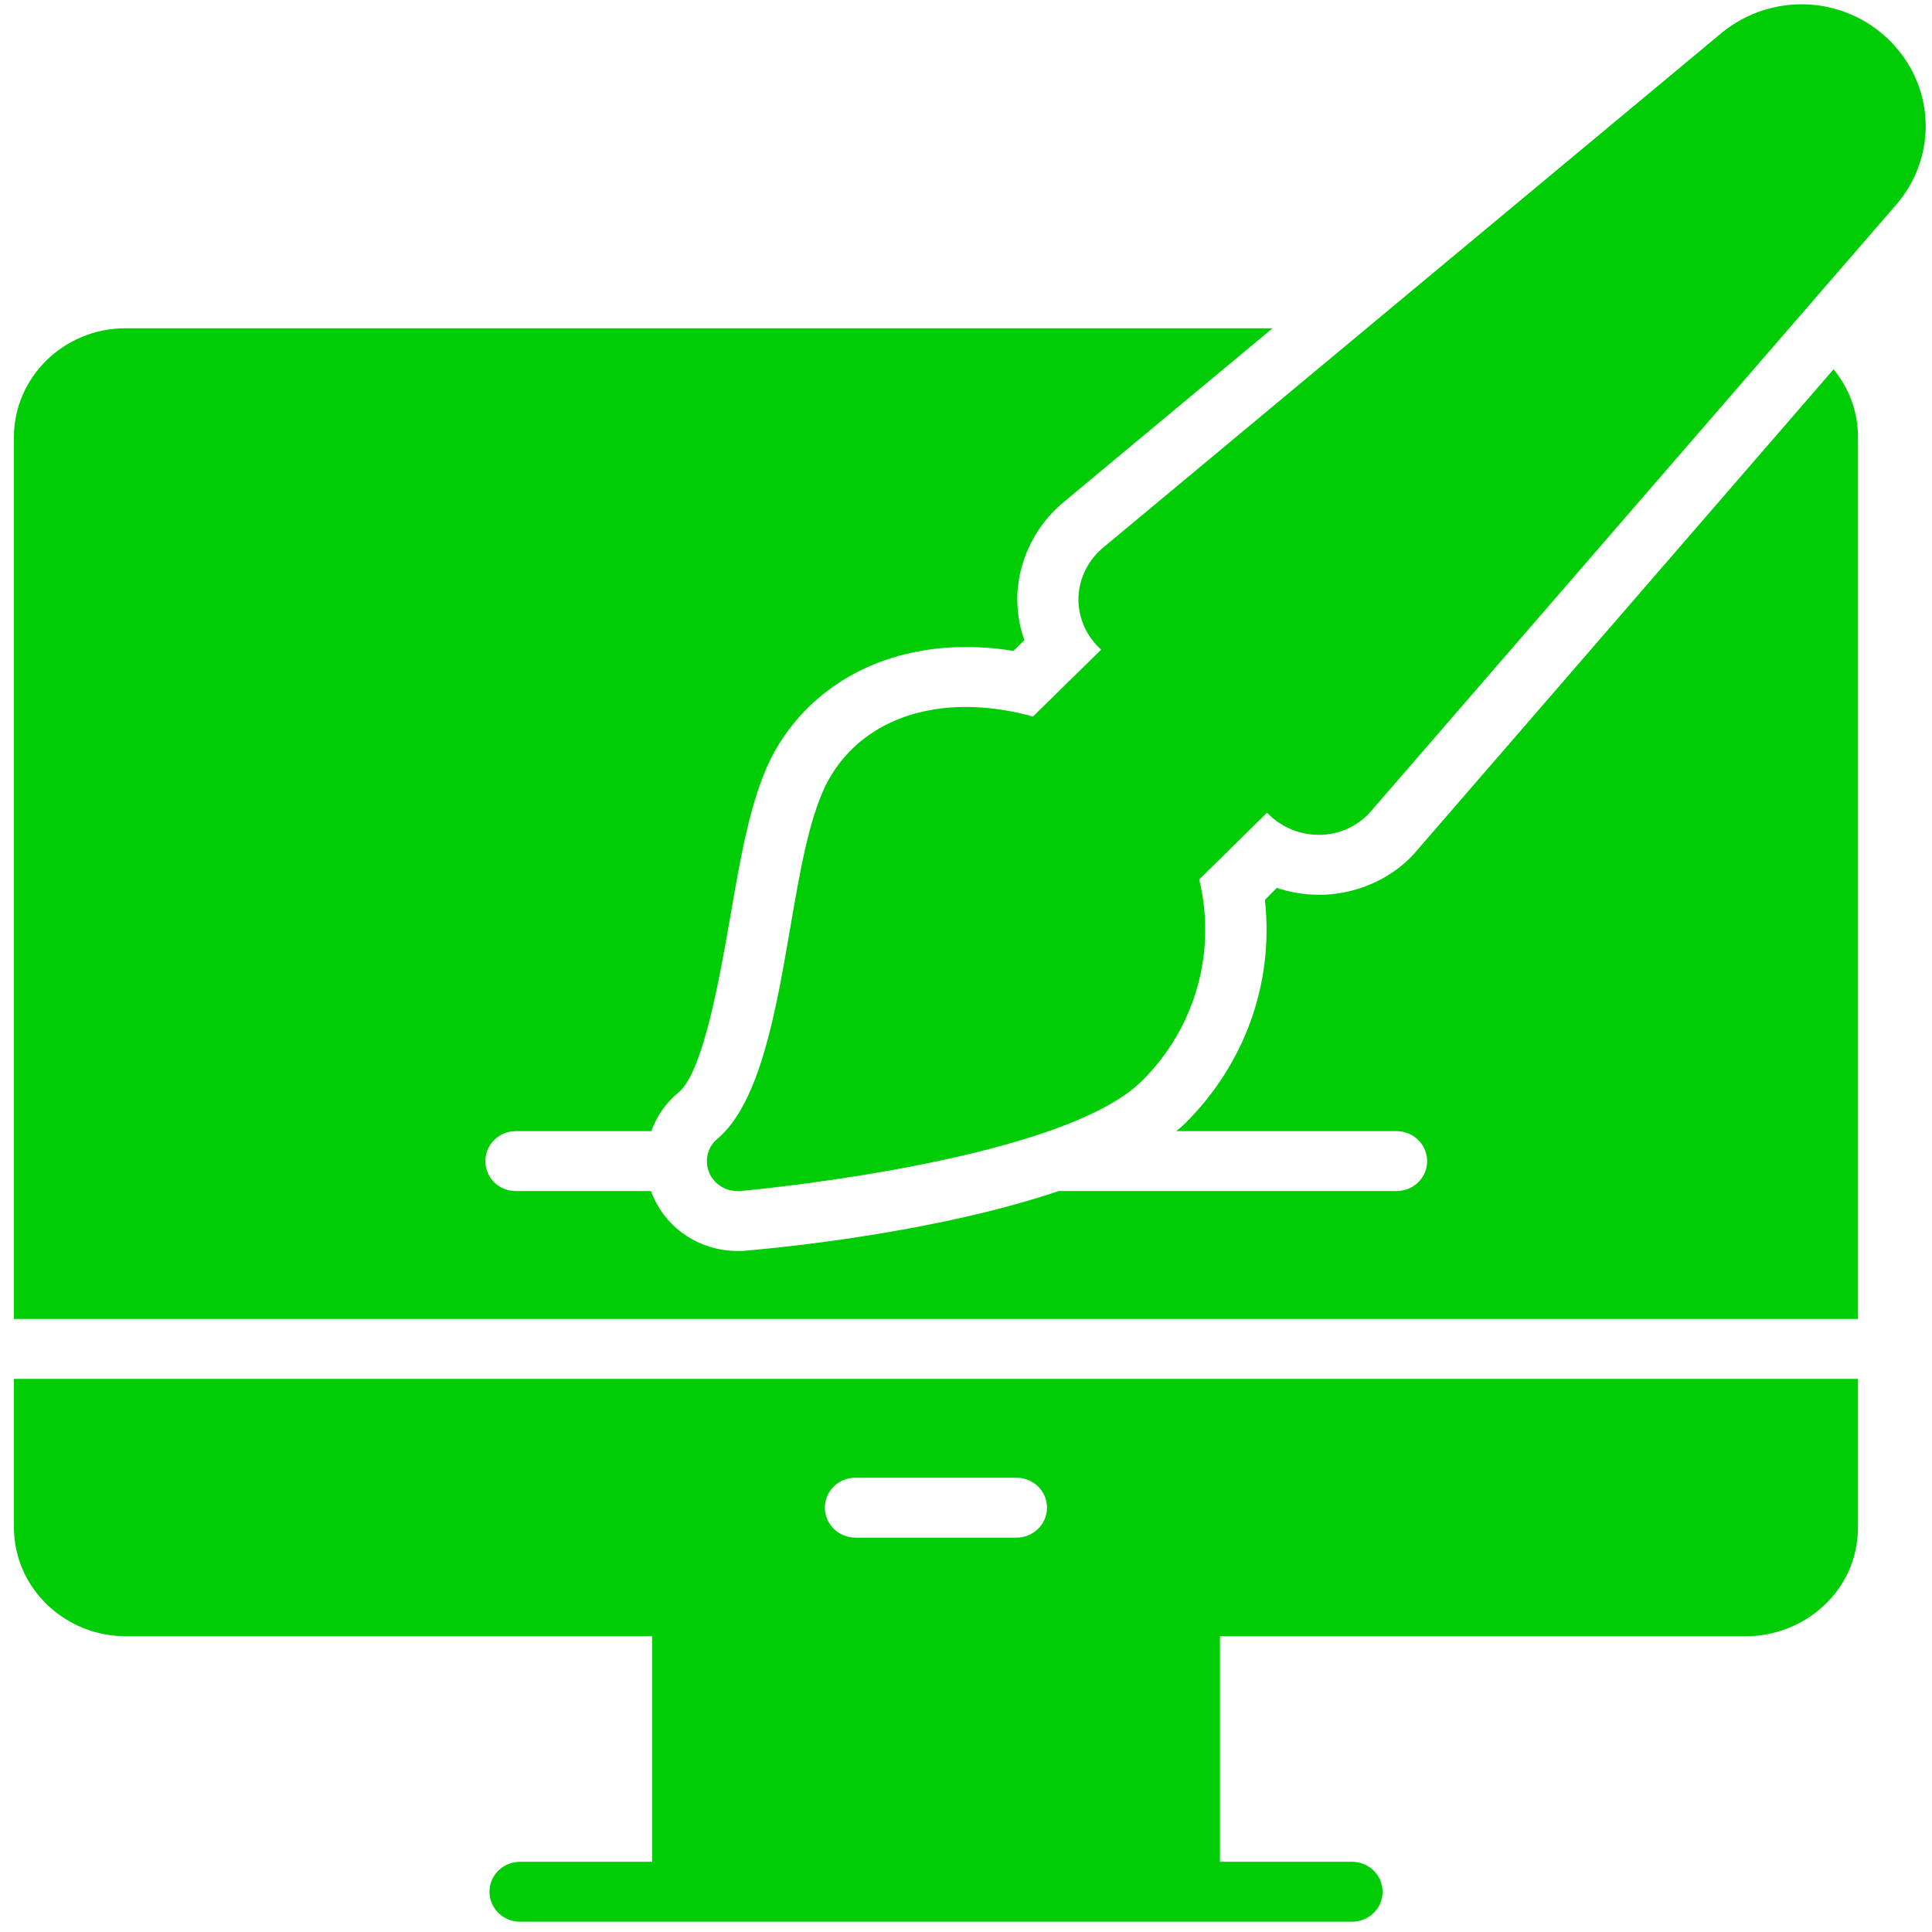<?xml version="1.0" encoding="UTF-8" standalone="no"?>
<svg
   version="1.1"
   x="0px"
   y="0px"
   viewBox="0 0 500 500"
   xml:space="preserve"
   id="svg2091"
   sodipodi:docname="web-dsign.svg"
   inkscape:version="1.2.2 (b0a8486, 2022-12-01)"
   width="500"
   height="500"
   xmlns:inkscape="http://www.inkscape.org/namespaces/inkscape"
   xmlns:sodipodi="http://sodipodi.sourceforge.net/DTD/sodipodi-0.dtd"
   xmlns="http://www.w3.org/2000/svg"
   xmlns:svg="http://www.w3.org/2000/svg"><defs
     id="defs2095" /><sodipodi:namedview
     id="namedview2093"
     pagecolor="#ffffff"
     bordercolor="#000000"
     borderopacity="0.25"
     inkscape:showpageshadow="2"
     inkscape:pageopacity="0.0"
     inkscape:pagecheckerboard="0"
     inkscape:deskcolor="#d1d1d1"
     showgrid="false"
     inkscape:zoom="1.1313697"
     inkscape:cx="-10.16467"
     inkscape:cy="304.05622"
     inkscape:window-width="1920"
     inkscape:window-height="1080"
     inkscape:window-x="0"
     inkscape:window-y="0"
     inkscape:window-maximized="0"
     inkscape:current-layer="svg2091" /><g
     id="g2085"
     style="fill:#00cd06;fill-opacity:1;stroke-width:0.128"
     transform="matrix(7.908,0,0,7.753,-17.887,-14.377)"><path
       d="m 48.667,30.202 c -0.72,0.9 -1.85,1.46 -3.06,1.52 h -0.19 c -0.47,0 -0.93,-0.08 -1.37,-0.23 l -0.39,0.4 c 0.3,2.75 -0.64,5.47 -2.62,7.47 -0.09,0.09 -0.18,0.17 -0.28,0.25 h 7.21 c 0.55,0 1,0.45 1,1 0,0.56 -0.45,1 -1,1 H 36.907 c -3.73,1.29 -8.44,1.83 -10.23,1.99 l -0.1,0.01 h -0.18 c -1.2,0 -2.28,-0.71 -2.75,-1.8 -0.03,-0.07 -0.06,-0.13 -0.08,-0.2 H 19.147 c -0.56,0 -1,-0.44 -1,-1 0,-0.55 0.44,-1 1,-1 h 4.43 c 0.17,-0.49 0.48,-0.95 0.9,-1.3 0.81,-0.7 1.35,-3.91 1.68,-5.83 0.34,-2.01 0.65,-3.86 1.31,-5.26 0.95,-1.95 2.77,-3.28 5,-3.65 0.44,-0.08 0.91,-0.12 1.4,-0.12 0.51,0 1.03,0.04 1.56,0.13 l 0.36,-0.36 c -0.18,-0.5 -0.25,-1.02 -0.23,-1.55 0.06,-1.19 0.62,-2.31 1.54,-3.08 L 43.907,12.812 H 6.367 c -2.01,0 -3.65,1.63 -3.65,3.64 v 29.43 H 63.067 V 16.452 c 0,-0.87 -0.3,-1.65 -0.8,-2.27 z"
       id="path2079"
       style="fill:#00cd06;fill-opacity:1;stroke-width:0.128" /><path
       d="m 2.717,52.822 c 0,2.078 1.703,3.65 3.65,3.65 H 23.607 v 7.53 h -4.327 c -0.552,0 -1,0.447 -1,1 0,0.553 0.448,1 1,1 h 5.327 c 7.406,0 15.071,0 21.902,0 0.552,0 1,-0.447 1,-1 0,-0.553 -0.448,-1 -1,-1 h -4.322 v -7.53 h 17.23 c 1.851,0 3.65,-1.471 3.65,-3.65 V 47.882 H 2.717 Z M 30.257,51.182 h 5.27 c 0.55,0 1,0.44 1,1 0,0.55 -0.45,1 -1,1 h -5.27 c -0.55,0 -1,-0.45 -1,-1 0,-0.56 0.45,-1 1,-1 z"
       id="path2081"
       style="fill:#00cd06;fill-opacity:1;stroke-width:0.128" /><path
       d="m 64.087,3.192 c -1.49,-1.49 -3.84,-1.6 -5.47,-0.25 L 38.377,20.122 c -0.49,0.41 -0.79,1.01 -0.82,1.64 -0.03,0.64 0.22,1.26 0.67,1.71 l 0.07,0.07 -2.23,2.23 c -1.1,-0.31 -2.24,-0.41 -3.27,-0.23 -1.61,0.27 -2.86,1.18 -3.52,2.54 -0.55,1.16 -0.84,2.89 -1.15,4.72 -0.46,2.74 -0.98,5.85 -2.38,7.06 -0.34,0.28 -0.44,0.75 -0.27,1.15 0.16,0.37 0.52,0.6 0.92,0.6 h 0.09 c 1.07,-0.1 10.54,-1.08 13.13,-3.66 1.82,-1.83 2.45,-4.4 1.89,-6.74 l 2.22,-2.23 0.08,0.08 c 0.43,0.42 1.01,0.66 1.61,0.66 h 0.1 c 0.64,-0.03 1.24,-0.33 1.63,-0.81 L 64.347,8.652 c 1.34,-1.62 1.23,-3.97 -0.26,-5.46 z"
       id="path2083"
       style="fill:#00cd06;fill-opacity:1;stroke-width:0.128" /></g></svg>
